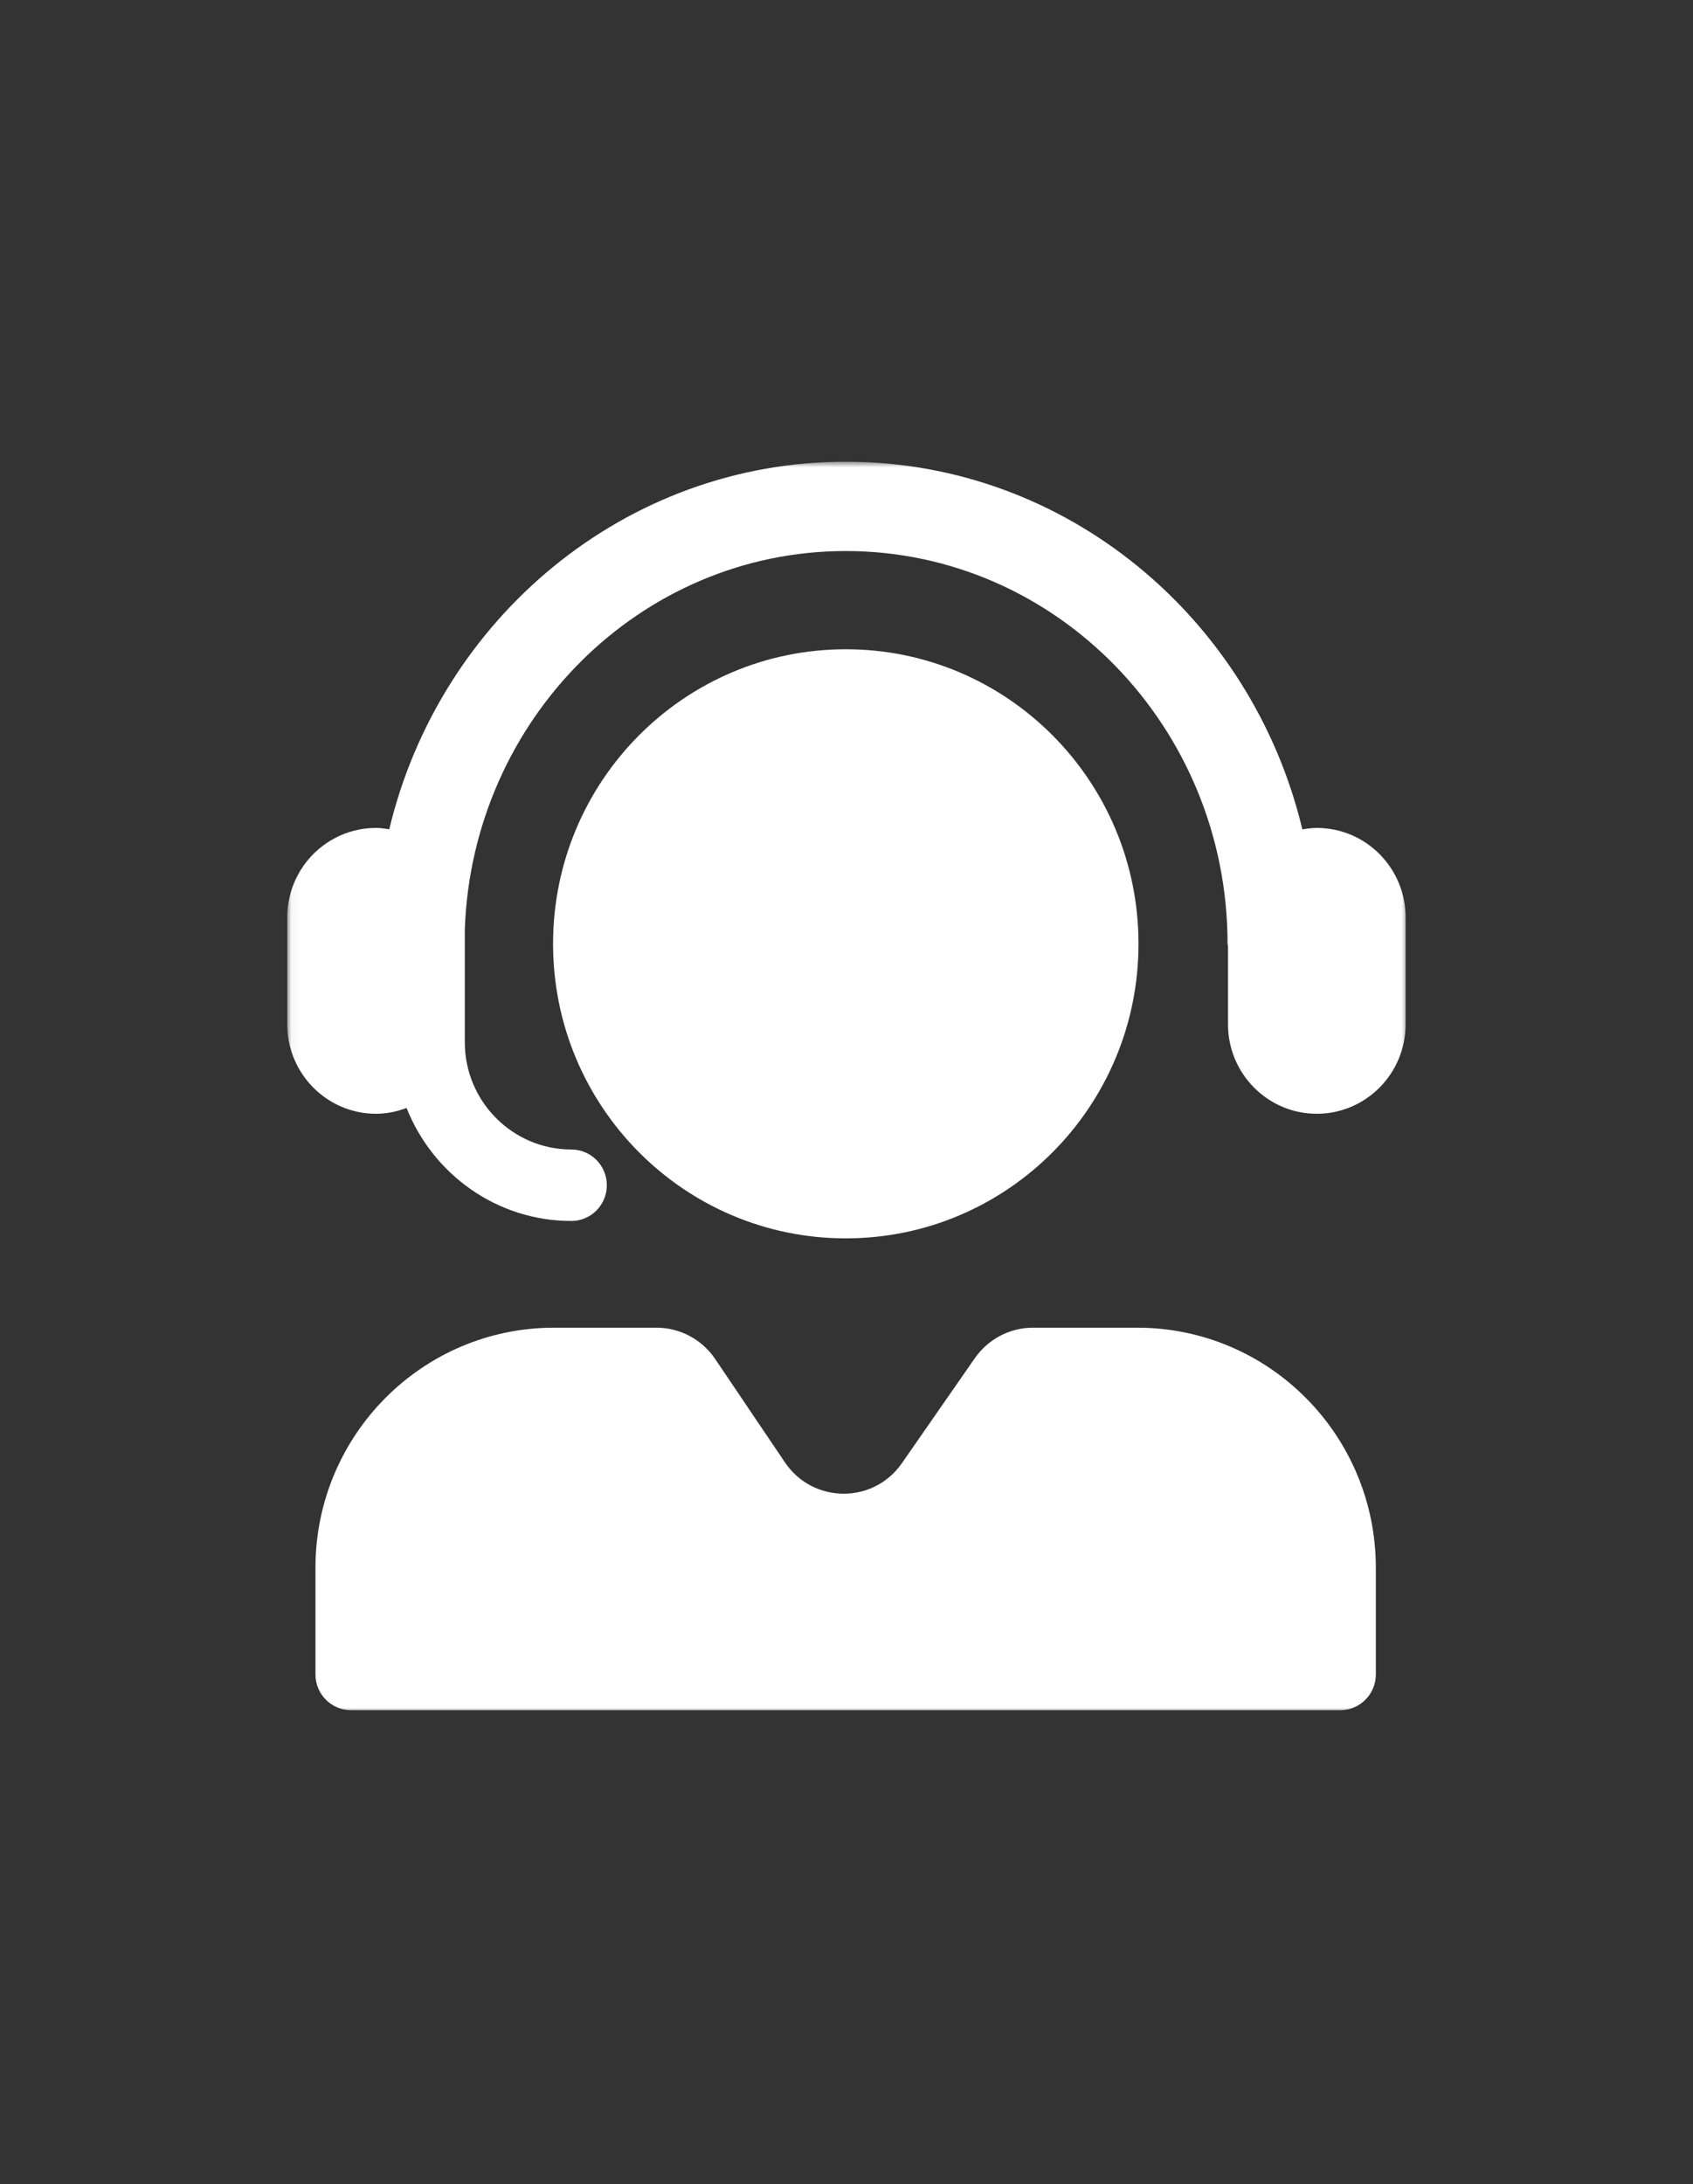 <svg width="183" height="236" viewBox="0 0 183 236" fill="none" xmlns="http://www.w3.org/2000/svg">
<rect x="0" y="0" width="183" height="236" fill="#333333" stroke="none"/>
<mask id="mask0_196_91" style="mask-type:luminance" maskUnits="userSpaceOnUse" x="31" y="49" width="122" height="137">
<path d="M31.043 49.891H152.306V185.099H31.043V49.891Z" fill="white"/>
</mask>
<g mask="url(#mask0_196_91)">
<path d="M151.932 99.115V110.698C151.932 116.02 147.628 120.351 142.335 120.351C137.043 120.351 132.739 116.02 132.739 110.698V102.26C132.732 102.166 132.689 102.08 132.689 101.986C132.689 78.581 114.175 59.543 91.423 59.543C69.197 59.543 51.066 77.728 50.243 100.388V112.629C50.243 119.013 55.406 124.212 61.76 124.212C63.876 124.212 65.594 125.94 65.594 128.073C65.594 130.206 63.876 131.934 61.76 131.934C53.673 131.934 46.77 126.858 43.947 119.722C42.914 120.112 41.809 120.351 40.647 120.351C35.354 120.351 31.051 116.02 31.051 110.698V99.115C31.051 93.794 35.354 89.463 40.647 89.463C41.138 89.463 41.607 89.535 42.077 89.607C47.521 66.853 67.551 49.891 91.423 49.891C115.301 49.891 135.331 66.853 140.776 89.622C141.288 89.535 141.801 89.463 142.335 89.463C147.628 89.463 151.932 93.794 151.932 99.115ZM123.063 101.986C123.063 84.409 108.897 70.157 91.423 70.157C73.949 70.157 59.782 84.409 59.782 101.986C59.782 119.563 73.949 133.814 91.423 133.814C108.897 133.814 123.063 119.563 123.063 101.986ZM122.926 143.466H111.655C109.149 143.466 106.803 144.703 105.366 146.771L97.488 158.108C94.412 162.54 87.87 162.497 84.845 158.021L77.306 146.85C75.876 144.732 73.501 143.466 70.952 143.466H59.89C45.644 143.466 34.098 155.086 34.098 169.416V180.934C34.098 183.067 35.816 184.795 37.932 184.795H144.884C147 184.795 148.718 183.067 148.718 180.934V169.416C148.718 155.086 137.173 143.466 122.926 143.466Z" fill="white"/>
</g>
</svg>
